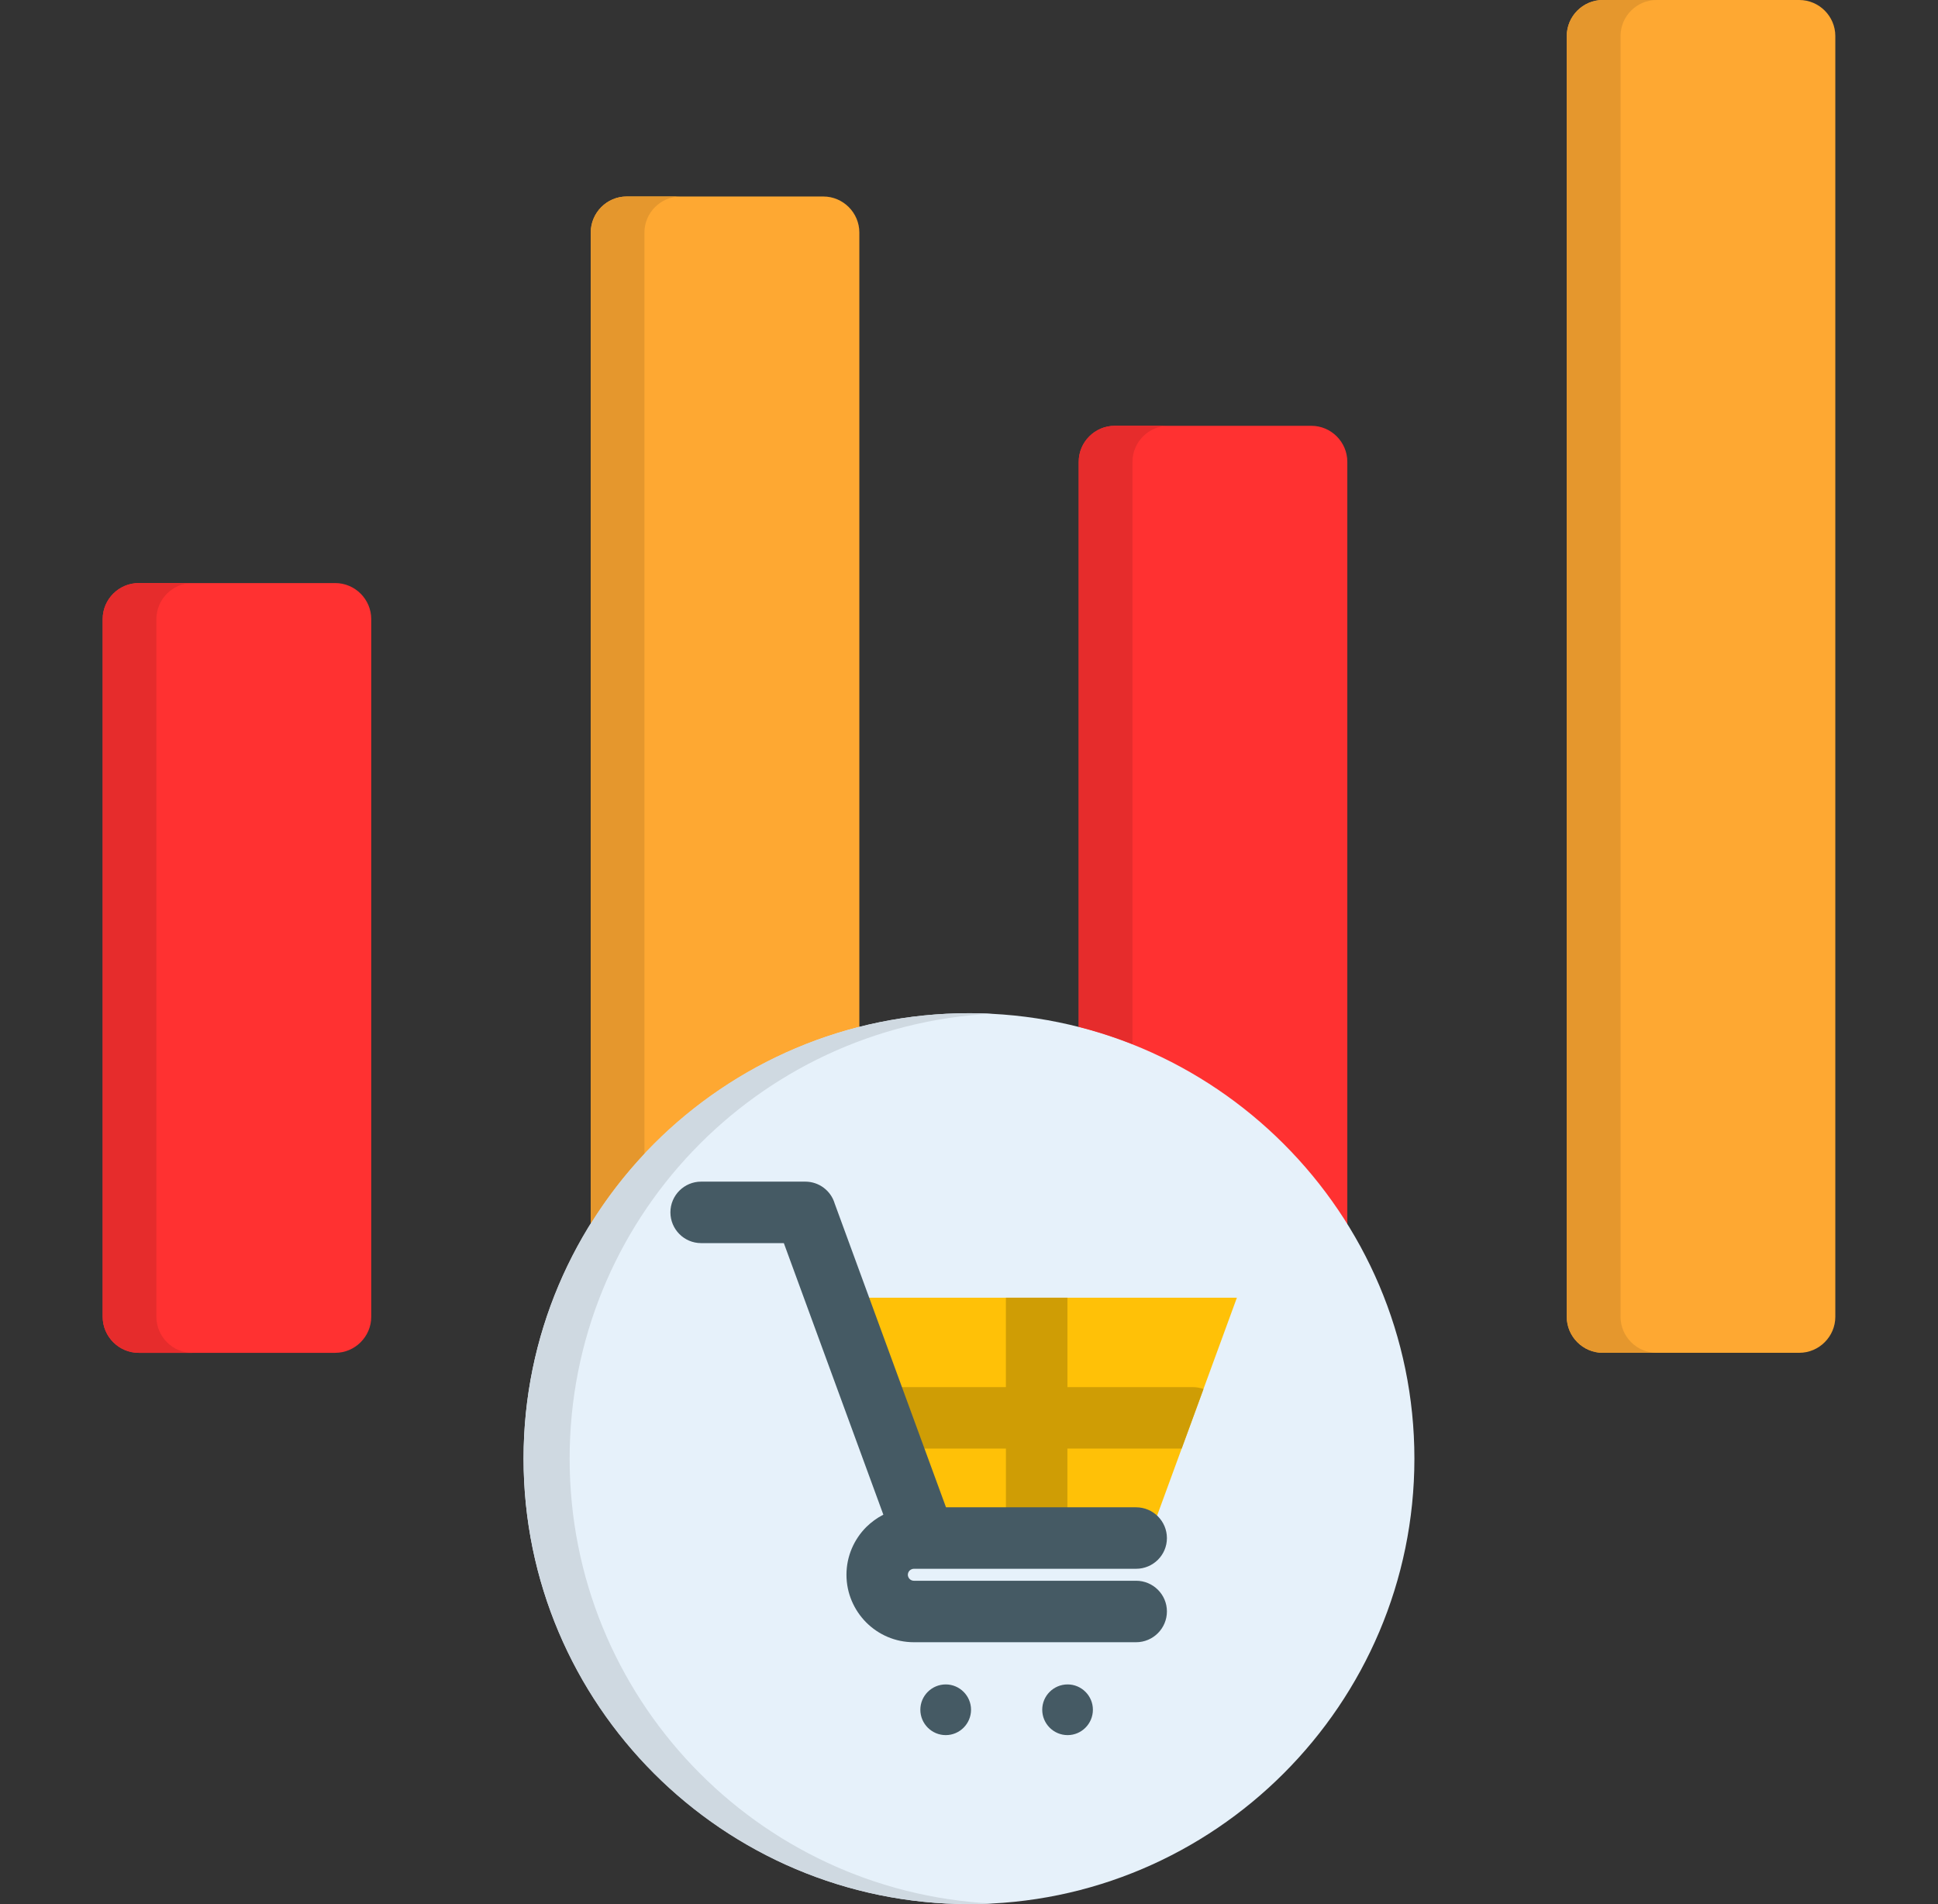 <svg width="57" height="56" viewBox="0 0 57 56" fill="none" xmlns="http://www.w3.org/2000/svg">
<rect x="0" y="0" width="57" height="56" fill="#333333" stroke="none"/>
<path fill-rule="evenodd" clip-rule="evenodd" d="M4.08 17.148H9.859C10.442 17.148 10.919 17.626 10.919 18.208V38.727C10.919 39.31 10.441 39.787 9.859 39.787H4.08C3.497 39.787 3.02 39.309 3.02 38.727V18.208C3.019 17.625 3.497 17.148 4.08 17.148Z" fill="#FF3131"/>
<path fill-rule="evenodd" clip-rule="evenodd" d="M18.432 5.779H24.215C24.798 5.779 25.275 6.257 25.275 6.839V38.726C25.275 39.309 24.797 39.786 24.215 39.786H18.432C17.849 39.786 17.375 39.308 17.375 38.726V6.84C17.375 6.257 17.849 5.779 18.432 5.779Z" fill="#FEA832"/>
<path fill-rule="evenodd" clip-rule="evenodd" d="M32.786 12.523H38.569C39.152 12.523 39.627 13 39.627 13.582V38.727C39.627 39.309 39.152 39.786 38.569 39.786H32.786C32.203 39.786 31.727 39.308 31.727 38.727V13.583C31.726 13 32.203 12.523 32.786 12.523Z" fill="#FF3131"/>
<path fill-rule="evenodd" clip-rule="evenodd" d="M47.141 0H52.92C53.503 0 53.98 0.478 53.98 1.06V38.726C53.98 39.309 53.502 39.786 52.92 39.786H47.141C46.558 39.786 46.081 39.308 46.081 38.726V1.061C46.081 0.478 46.558 0 47.141 0Z" fill="#FEA832"/>
<path fill-rule="evenodd" clip-rule="evenodd" d="M28.501 56C35.716 56 41.6 50.115 41.6 42.898C41.6 35.683 35.716 29.799 28.501 29.799C21.284 29.799 15.399 35.683 15.399 42.898C15.399 50.115 21.284 56 28.501 56Z" fill="#E6F1FA"/>
<path fill-rule="evenodd" clip-rule="evenodd" d="M24.601 38.166H36.379L33.791 45.235H27.193L24.601 38.166Z" fill="#FFC107"/>
<path fill-rule="evenodd" clip-rule="evenodd" d="M29.587 38.166H31.395V40.795H35.084C35.196 40.795 35.299 40.817 35.397 40.851L34.755 42.603H31.394V45.236H29.586V42.603H26.228L25.586 40.851C25.682 40.817 25.787 40.795 25.896 40.795H29.585V38.166H29.587Z" fill="#CF9D05"/>
<path fill-rule="evenodd" clip-rule="evenodd" d="M31.401 51.03C31.81 51.03 32.144 50.695 32.144 50.283C32.144 49.874 31.81 49.539 31.401 49.539C30.988 49.539 30.654 49.874 30.654 50.283C30.654 50.695 30.988 51.03 31.401 51.03ZM27.816 51.03C28.225 51.03 28.56 50.695 28.56 50.283C28.56 49.874 28.225 49.539 27.816 49.539C27.404 49.539 27.069 49.874 27.069 50.283C27.069 50.695 27.404 51.03 27.816 51.03Z" fill="#455A64"/>
<path d="M33.415 44.33C33.914 44.33 34.321 44.736 34.321 45.236C34.321 45.734 33.915 46.138 33.415 46.138H26.877C26.831 46.138 26.787 46.16 26.753 46.19C26.723 46.221 26.701 46.268 26.701 46.314C26.701 46.36 26.723 46.407 26.753 46.438C26.787 46.471 26.831 46.49 26.877 46.49H33.415C33.914 46.49 34.321 46.894 34.321 47.392C34.321 47.891 33.915 48.298 33.415 48.298H26.877C26.331 48.298 25.836 48.075 25.476 47.715C25.119 47.355 24.896 46.86 24.896 46.314C24.896 45.768 25.119 45.273 25.476 44.913C25.625 44.767 25.792 44.643 25.981 44.547L23.054 36.56H20.621C20.122 36.56 19.718 36.154 19.718 35.654C19.718 35.158 20.122 34.752 20.621 34.752H23.684C24.093 34.752 24.438 35.022 24.549 35.394L27.823 44.329H33.415V44.33Z" fill="#455A64"/>
<path fill-rule="evenodd" clip-rule="evenodd" d="M28.501 29.798C28.728 29.798 28.954 29.801 29.177 29.813C22.257 30.166 16.754 35.89 16.754 42.897C16.754 49.906 22.257 55.63 29.177 55.983C28.954 55.992 28.728 55.999 28.501 55.999C21.265 55.999 15.399 50.133 15.399 42.897C15.399 35.664 21.265 29.798 28.501 29.798Z" fill="#CFD9E1"/>
<path fill-rule="evenodd" clip-rule="evenodd" d="M4.08 17.148H5.658C5.075 17.148 4.6 17.626 4.6 18.208V38.727C4.6 39.31 5.075 39.787 5.658 39.787H4.08C3.497 39.787 3.02 39.309 3.02 38.727V18.208C3.019 17.625 3.497 17.148 4.08 17.148Z" fill="#E62C2C"/>
<path fill-rule="evenodd" clip-rule="evenodd" d="M18.432 5.779H20.014C19.431 5.779 18.954 6.257 18.954 6.839V33.924C18.362 34.556 17.833 35.244 17.375 35.979V6.84C17.374 6.257 17.849 5.779 18.432 5.779Z" fill="#E5972D"/>
<path fill-rule="evenodd" clip-rule="evenodd" d="M32.786 12.523H34.368C33.785 12.523 33.308 13 33.308 13.582V30.706C32.796 30.505 32.269 30.334 31.727 30.198V13.583C31.726 13 32.203 12.523 32.786 12.523Z" fill="#E62C2C"/>
<path fill-rule="evenodd" clip-rule="evenodd" d="M47.141 0H48.722C48.139 0 47.663 0.478 47.663 1.06V38.726C47.663 39.309 48.141 39.786 48.722 39.786H47.141C46.558 39.786 46.081 39.308 46.081 38.726V1.061C46.081 0.478 46.558 0 47.141 0Z" fill="#E5972D"/>
</svg>
